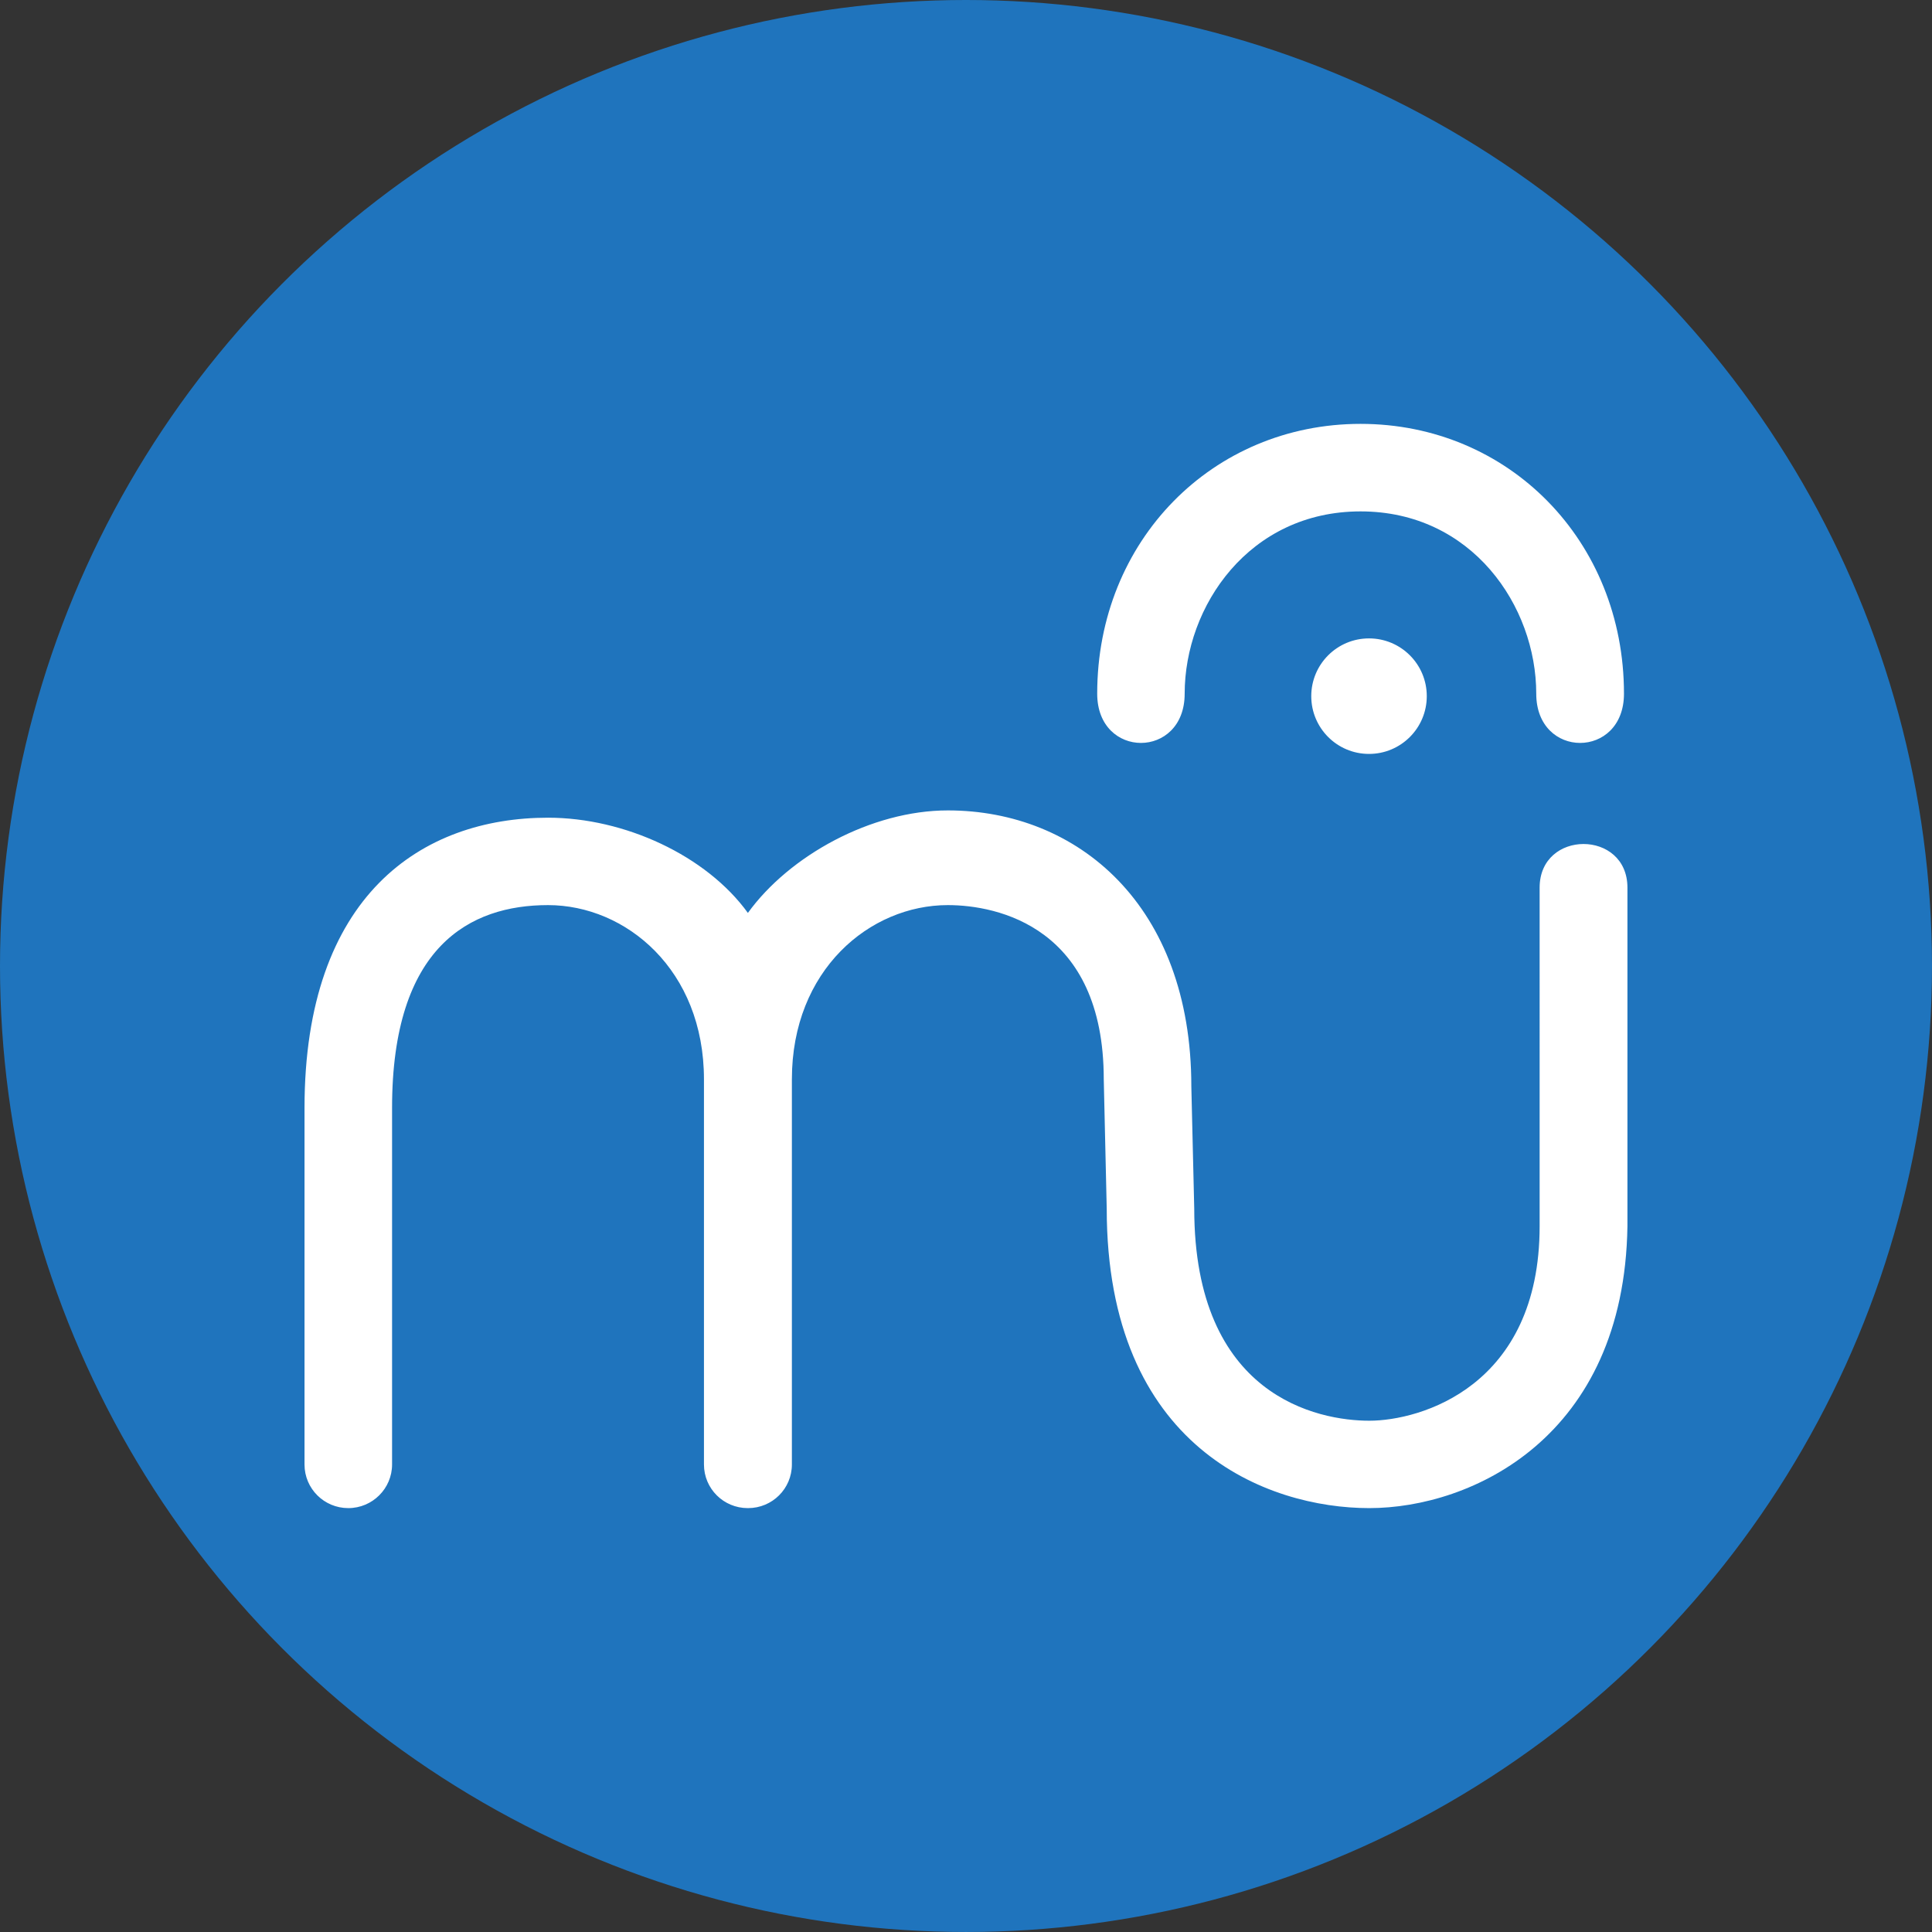 <?xml version="1.0" encoding="UTF-8" standalone="no"?>
<!-- Created with Inkscape (http://www.inkscape.org/) -->

<svg
   width="512"
   height="512"
   viewBox="0 0 135.467 135.467"
   version="1.1"
   id="svg5"
   inkscape:version="1.4.2 (ebf0e940d0, 2025-05-08)"
   sodipodi:docname="application-x-musescore.svg"
   xmlns:inkscape="http://www.inkscape.org/namespaces/inkscape"
   xmlns:sodipodi="http://sodipodi.sourceforge.net/DTD/sodipodi-0.dtd"
   xmlns="http://www.w3.org/2000/svg"
   xmlns:svg="http://www.w3.org/2000/svg">
  <rect x="0" y="0" width="135.467" height="135.467" fill="#333333" stroke="none"/>
  <sodipodi:namedview
     id="namedview7"
     pagecolor="#242424"
     bordercolor="#666666"
     borderopacity="1"
     inkscape:showpageshadow="0"
     inkscape:pageopacity="0"
     inkscape:pagecheckerboard="1"
     inkscape:deskcolor="#000000"
     inkscape:document-units="px"
     showgrid="false"
     inkscape:zoom="1.3037281"
     inkscape:cx="384.66609"
     inkscape:cy="311.03111"
     inkscape:window-width="3256"
     inkscape:window-height="1080"
     inkscape:window-x="1864"
     inkscape:window-y="0"
     inkscape:window-maximized="0"
     inkscape:current-layer="svg5" />
  <defs
     id="defs2" />
  <circle
     style="opacity:1;fill:#1f74bd;stroke:none;stroke-width:8.467;stroke-linecap:round;stroke-linejoin:round;stroke-miterlimit:12;paint-order:markers stroke fill;fill-opacity:1"
     id="path1"
     cx="67.733"
     cy="67.733"
     r="67.733" />
  <path
     style="fill:#ffffff;stroke-width:0.795"
     d="m 38.426,57.335 c 5.354,0 11.099,2.646 14.014,6.677 2.914,-4.03 8.666,-7.188 14.02,-7.188 9.096,0 17.073,6.639 17.073,19.351 l 0.204,8.575 c 0,13.181 8.693,14.867 12.273,14.867 3.579,0 11.945,-2.397 11.945,-13.646 V 62.241 c 0,-4.082 6.157,-4.082 6.157,0 v 23.73 c -0.219,14.829 -10.943,19.774 -18.102,19.774 -7.159,0 -18.409,-4.235 -18.409,-20.995 l -0.208,-9.071 c 0,-10.673 -7.463,-12.215 -10.933,-12.215 -5.468,0 -10.935,4.545 -10.935,12.215 v 27.007 c 0,1.695 -1.375,3.059 -3.069,3.059 h -0.026 c -1.695,0 -3.07,-1.364 -3.07,-3.059 V 75.679 c 0,-7.67 -5.467,-12.215 -10.935,-12.215 -5.468,0 -10.937,2.885 -10.934,14.219 v 25.003 c 0,1.685 -1.375,3.059 -3.07,3.059 -1.694,0 -3.069,-1.364 -3.069,-3.058 V 77.684 C 21.353,62.769 29.58,57.335 38.426,57.335 Z M 95.4,35.858 c -7.814,0 -12.334,6.647 -12.334,12.783 0,4.602 -6.132,4.602 -6.133,0 0,-10.738 8.096,-18.92 18.467,-18.92 10.371,0 18.469,8.182 18.469,18.92 0,4.602 -6.151,4.602 -6.151,0 0,-6.136 -4.504,-12.783 -12.318,-12.783 z m 0.592,8.905 c 2.238,0 4.05,1.812 4.05,4.05 0,2.238 -1.813,4.05 -4.05,4.05 -2.238,0 -4.05,-1.812 -4.05,-4.05 0,-2.238 1.813,-4.05 4.05,-4.05 z"
     id="path73"
     sodipodi:nodetypes="scsccsssscsccsssssssscssscssscsssssssss" />
  <g
     inkscape:label="Layer 1"
     inkscape:groupmode="layer"
     id="layer1" />
</svg>

